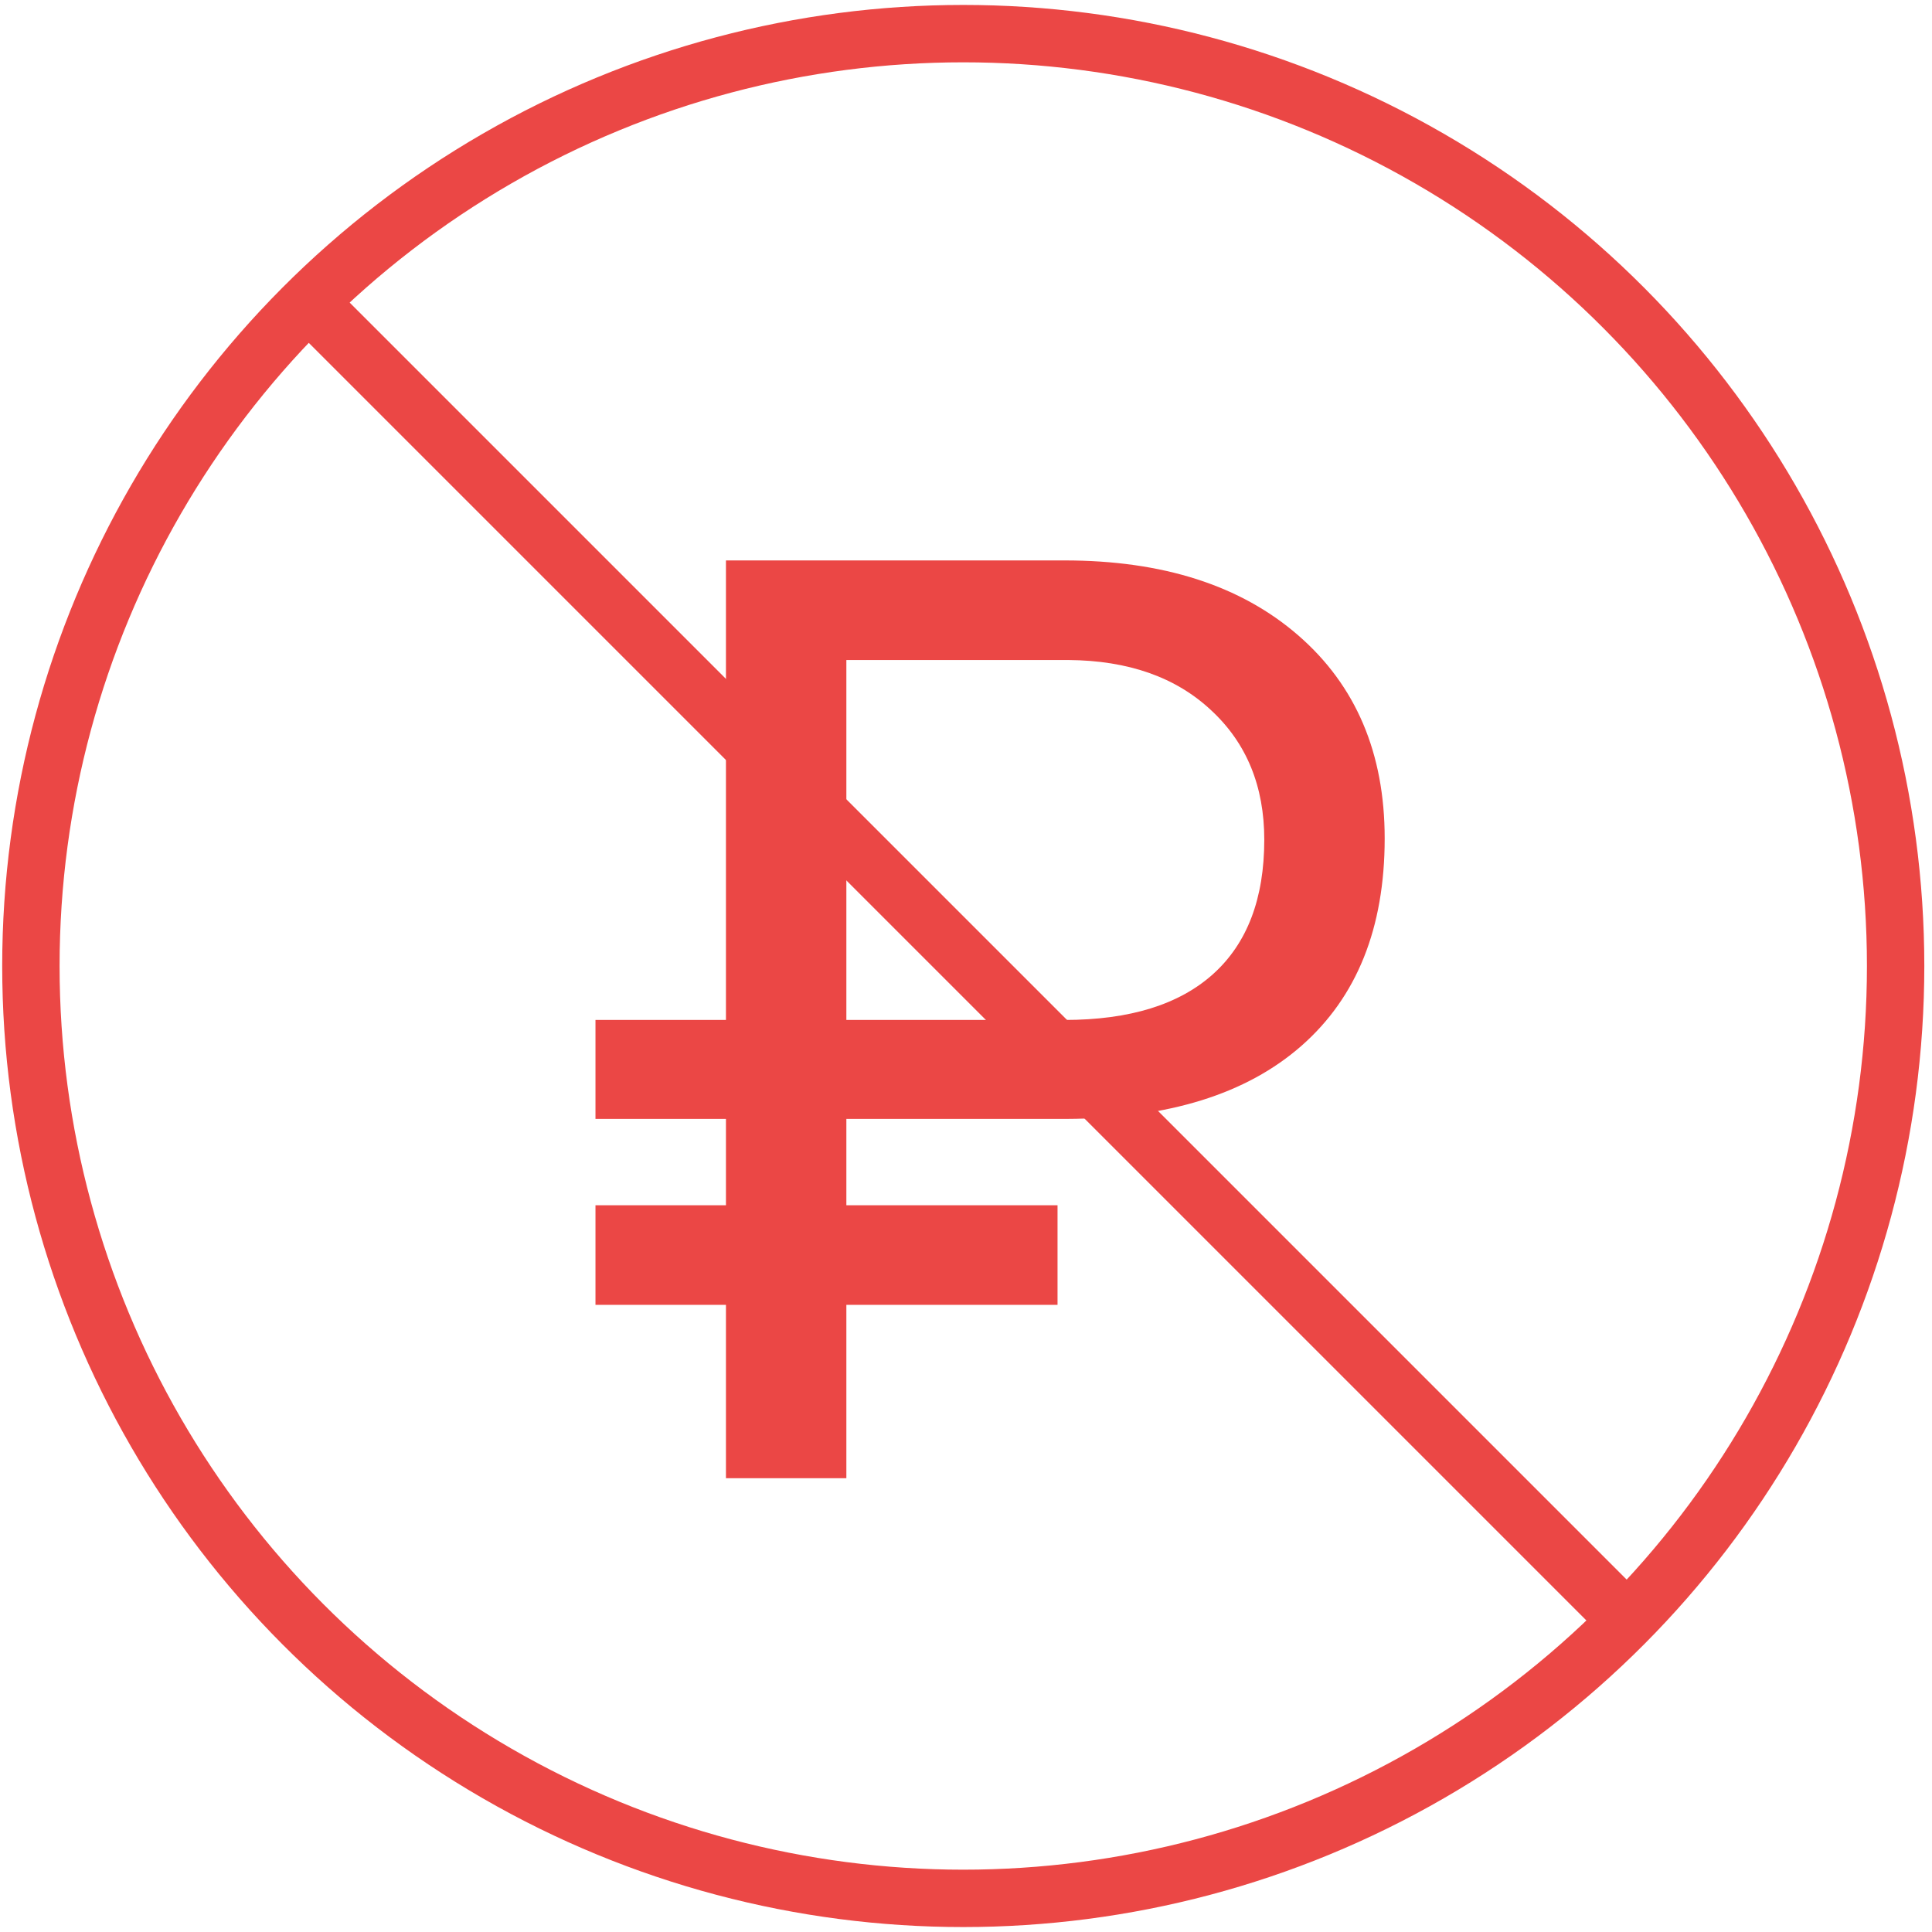 <svg width="93" height="93" viewBox="0 0 93 93" fill="none" xmlns="http://www.w3.org/2000/svg">
<circle cx="46.368" cy="46.5" r="44.881" stroke="#EB4745" stroke-width="2.762"/>
<path d="M50.906 62.812H40.741V71.156H34.945V62.812H28.664V58.018H34.945V53.861H28.664V49.097H34.945V26.977H51.24C55.973 26.977 59.726 28.18 62.497 30.588C65.268 32.995 66.654 36.252 66.654 40.358C66.654 44.667 65.319 47.995 62.649 50.341C59.999 52.667 56.226 53.841 51.331 53.861H40.741V58.018H50.906V62.812ZM40.741 49.097H51.24C54.375 49.097 56.762 48.359 58.401 46.882C60.039 45.405 60.858 43.251 60.858 40.419C60.858 37.85 60.009 35.776 58.31 34.199C56.61 32.6 54.314 31.791 51.422 31.771H40.741V49.097Z" fill="#EB4745"/>
<path d="M14.276 13.963L78.491 78.178" stroke="#EB4745" stroke-width="2.762"/>
</svg>
